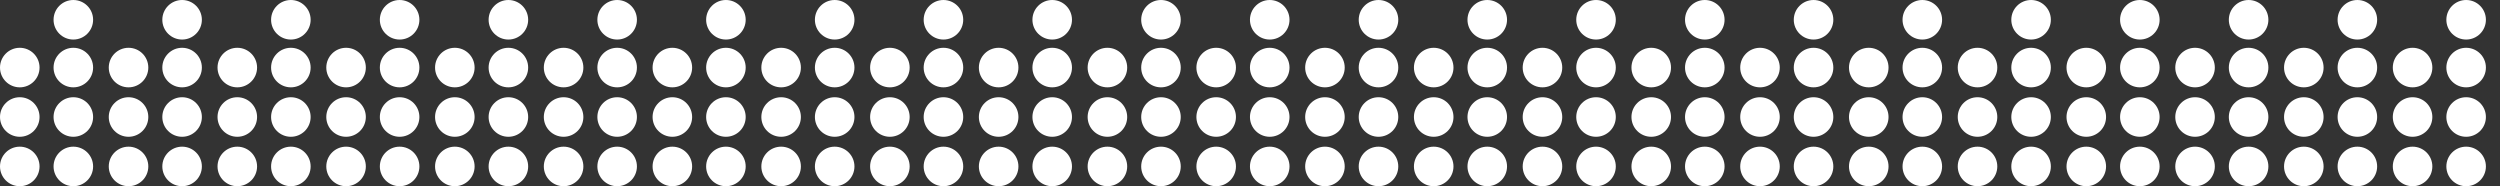 <?xml version="1.0" encoding="UTF-8"?> <!-- Generator: Adobe Illustrator 22.1.0, SVG Export Plug-In . SVG Version: 6.00 Build 0) --> <svg xmlns="http://www.w3.org/2000/svg" xmlns:xlink="http://www.w3.org/1999/xlink" id="Layer_1" x="0px" y="0px" viewBox="0 0 3034.1 226" style="enable-background:new 0 0 3034.1 226;" xml:space="preserve"><rect x="0" y="0" width="3034.1" height="226" fill="#333333" stroke="none"/> <style type="text/css"> .st0{fill:#FFFFFF;} </style> <g> <circle class="st0" cx="24" cy="82" r="24"></circle> <circle class="st0" cx="24" cy="142" r="24"></circle> <circle class="st0" cx="24" cy="202" r="24"></circle> <circle class="st0" cx="89" cy="82" r="24"></circle> <circle class="st0" cx="89" cy="24" r="24"></circle> <circle class="st0" cx="89" cy="142" r="24"></circle> <circle class="st0" cx="89" cy="202" r="24"></circle> <circle class="st0" cx="156" cy="82" r="24"></circle> <circle class="st0" cx="156" cy="142" r="24"></circle> <circle class="st0" cx="156" cy="202" r="24"></circle> <circle class="st0" cx="221" cy="82" r="24"></circle> <circle class="st0" cx="221" cy="24" r="24"></circle> <circle class="st0" cx="221" cy="142" r="24"></circle> <circle class="st0" cx="221" cy="202" r="24"></circle> <circle class="st0" cx="288" cy="82" r="24"></circle> <circle class="st0" cx="288" cy="142" r="24"></circle> <circle class="st0" cx="288" cy="202" r="24"></circle> <circle class="st0" cx="353" cy="82" r="24"></circle> <circle class="st0" cx="353" cy="24" r="24"></circle> <circle class="st0" cx="353" cy="142" r="24"></circle> <circle class="st0" cx="353" cy="202" r="24"></circle> <circle class="st0" cx="420" cy="82" r="24"></circle> <circle class="st0" cx="420" cy="142" r="24"></circle> <circle class="st0" cx="420" cy="202" r="24"></circle> <circle class="st0" cx="485" cy="82" r="24"></circle> <circle class="st0" cx="485" cy="24" r="24"></circle> <circle class="st0" cx="485" cy="142" r="24"></circle> <circle class="st0" cx="485" cy="202" r="24"></circle> <circle class="st0" cx="552" cy="82" r="24"></circle> <circle class="st0" cx="552" cy="142" r="24"></circle> <circle class="st0" cx="552" cy="202" r="24"></circle> <circle class="st0" cx="617" cy="82" r="24"></circle> <circle class="st0" cx="617" cy="24" r="24"></circle> <circle class="st0" cx="617" cy="142" r="24"></circle> <circle class="st0" cx="617" cy="202" r="24"></circle> <circle class="st0" cx="684" cy="82" r="24"></circle> <circle class="st0" cx="684" cy="142" r="24"></circle> <circle class="st0" cx="684" cy="202" r="24"></circle> <circle class="st0" cx="749" cy="82" r="24"></circle> <circle class="st0" cx="749" cy="24" r="24"></circle> <circle class="st0" cx="749" cy="142" r="24"></circle> <circle class="st0" cx="749" cy="202" r="24"></circle> <circle class="st0" cx="816" cy="82" r="24"></circle> <circle class="st0" cx="816" cy="142" r="24"></circle> <circle class="st0" cx="816" cy="202" r="24"></circle> <circle class="st0" cx="881" cy="82" r="24"></circle> <circle class="st0" cx="881" cy="24" r="24"></circle> <circle class="st0" cx="881" cy="142" r="24"></circle> <circle class="st0" cx="881" cy="202" r="24"></circle> <circle class="st0" cx="948" cy="82" r="24"></circle> <circle class="st0" cx="948" cy="142" r="24"></circle> <circle class="st0" cx="948" cy="202" r="24"></circle> <circle class="st0" cx="1013" cy="82" r="24"></circle> <circle class="st0" cx="1013" cy="24" r="24"></circle> <circle class="st0" cx="1013" cy="142" r="24"></circle> <circle class="st0" cx="1013" cy="202" r="24"></circle> <circle class="st0" cx="1080" cy="82" r="24"></circle> <circle class="st0" cx="1080" cy="142" r="24"></circle> <circle class="st0" cx="1080" cy="202" r="24"></circle> <circle class="st0" cx="1145" cy="82" r="24"></circle> <circle class="st0" cx="1145" cy="24" r="24"></circle> <circle class="st0" cx="1145" cy="142" r="24"></circle> <circle class="st0" cx="1145" cy="202" r="24"></circle> <circle class="st0" cx="1212" cy="82" r="24"></circle> <circle class="st0" cx="1212" cy="142" r="24"></circle> <circle class="st0" cx="1212" cy="202" r="24"></circle> <circle class="st0" cx="1277" cy="82" r="24"></circle> <circle class="st0" cx="1277" cy="24" r="24"></circle> <circle class="st0" cx="1277" cy="142" r="24"></circle> <circle class="st0" cx="1277" cy="202" r="24"></circle> <circle class="st0" cx="1344" cy="82" r="24"></circle> <circle class="st0" cx="1344" cy="142" r="24"></circle> <circle class="st0" cx="1344" cy="202" r="24"></circle> <circle class="st0" cx="1409" cy="82" r="24"></circle> <circle class="st0" cx="1409" cy="24" r="24"></circle> <circle class="st0" cx="1409" cy="142" r="24"></circle> <circle class="st0" cx="1409" cy="202" r="24"></circle> <circle class="st0" cx="1476" cy="82" r="24"></circle> <circle class="st0" cx="1476" cy="142" r="24"></circle> <circle class="st0" cx="1476" cy="202" r="24"></circle> <circle class="st0" cx="1541" cy="82" r="24"></circle> <circle class="st0" cx="1541" cy="24" r="24"></circle> <circle class="st0" cx="1541" cy="142" r="24"></circle> <circle class="st0" cx="1541" cy="202" r="24"></circle> <circle class="st0" cx="1608" cy="82" r="24"></circle> <circle class="st0" cx="1608" cy="142" r="24"></circle> <circle class="st0" cx="1608" cy="202" r="24"></circle> <circle class="st0" cx="1673" cy="82" r="24"></circle> <circle class="st0" cx="1673" cy="24" r="24"></circle> <circle class="st0" cx="1673" cy="142" r="24"></circle> <circle class="st0" cx="1673" cy="202" r="24"></circle> <circle class="st0" cx="1740" cy="82" r="24"></circle> <circle class="st0" cx="1740" cy="142" r="24"></circle> <circle class="st0" cx="1740" cy="202" r="24"></circle> <circle class="st0" cx="1805" cy="82" r="24"></circle> <circle class="st0" cx="1805" cy="24" r="24"></circle> <circle class="st0" cx="1805" cy="142" r="24"></circle> <circle class="st0" cx="1805" cy="202" r="24"></circle> <circle class="st0" cx="1872" cy="82" r="24"></circle> <circle class="st0" cx="1872" cy="142" r="24"></circle> <circle class="st0" cx="1872" cy="202" r="24"></circle> <circle class="st0" cx="1937" cy="82" r="24"></circle> <circle class="st0" cx="1937" cy="24" r="24"></circle> <circle class="st0" cx="1937" cy="142" r="24"></circle> <circle class="st0" cx="1937" cy="202" r="24"></circle> <circle class="st0" cx="2004" cy="82" r="24"></circle> <circle class="st0" cx="2004" cy="142" r="24"></circle> <circle class="st0" cx="2004" cy="202" r="24"></circle> <circle class="st0" cx="2069" cy="82" r="24"></circle> <circle class="st0" cx="2069" cy="24" r="24"></circle> <circle class="st0" cx="2069" cy="142" r="24"></circle> <circle class="st0" cx="2069" cy="202" r="24"></circle> <circle class="st0" cx="2136" cy="82" r="24"></circle> <circle class="st0" cx="2136" cy="142" r="24"></circle> <circle class="st0" cx="2136" cy="202" r="24"></circle> <circle class="st0" cx="2201" cy="82" r="24"></circle> <circle class="st0" cx="2201" cy="24" r="24"></circle> <circle class="st0" cx="2201" cy="142" r="24"></circle> <circle class="st0" cx="2201" cy="202" r="24"></circle> <circle class="st0" cx="2268" cy="82" r="24"></circle> <circle class="st0" cx="2268" cy="142" r="24"></circle> <circle class="st0" cx="2268" cy="202" r="24"></circle> <circle class="st0" cx="2333" cy="82" r="24"></circle> <circle class="st0" cx="2333" cy="24" r="24"></circle> <circle class="st0" cx="2333" cy="142" r="24"></circle> <circle class="st0" cx="2333" cy="202" r="24"></circle> <circle class="st0" cx="2400" cy="82" r="24"></circle> <circle class="st0" cx="2400" cy="142" r="24"></circle> <circle class="st0" cx="2400" cy="202" r="24"></circle> <circle class="st0" cx="2465" cy="82" r="24"></circle> <circle class="st0" cx="2465" cy="24" r="24"></circle> <circle class="st0" cx="2465" cy="142" r="24"></circle> <circle class="st0" cx="2465" cy="202" r="24"></circle> <circle class="st0" cx="2532" cy="82" r="24"></circle> <circle class="st0" cx="2532" cy="142" r="24"></circle> <circle class="st0" cx="2532" cy="202" r="24"></circle> <circle class="st0" cx="2597" cy="82" r="24"></circle> <circle class="st0" cx="2597" cy="24" r="24"></circle> <circle class="st0" cx="2597" cy="142" r="24"></circle> <circle class="st0" cx="2597" cy="202" r="24"></circle> <circle class="st0" cx="2664" cy="82" r="24"></circle> <circle class="st0" cx="2664" cy="142" r="24"></circle> <circle class="st0" cx="2664" cy="202" r="24"></circle> <circle class="st0" cx="2729" cy="82" r="24"></circle> <circle class="st0" cx="2729" cy="24" r="24"></circle> <circle class="st0" cx="2729" cy="142" r="24"></circle> <circle class="st0" cx="2729" cy="202" r="24"></circle> <circle class="st0" cx="2796" cy="82" r="24"></circle> <circle class="st0" cx="2796" cy="142" r="24"></circle> <circle class="st0" cx="2796" cy="202" r="24"></circle> <circle class="st0" cx="2861" cy="82" r="24"></circle> <circle class="st0" cx="2861" cy="24" r="24"></circle> <circle class="st0" cx="2861" cy="142" r="24"></circle> <circle class="st0" cx="2861" cy="202" r="24"></circle> <circle class="st0" cx="2928" cy="82" r="24"></circle> <circle class="st0" cx="2928" cy="142" r="24"></circle> <circle class="st0" cx="2928" cy="202" r="24"></circle> <circle class="st0" cx="2993" cy="82" r="24"></circle> <circle class="st0" cx="2993" cy="24" r="24"></circle> <circle class="st0" cx="2993" cy="142" r="24"></circle> <circle class="st0" cx="2993" cy="202" r="24"></circle> </g> </svg> 